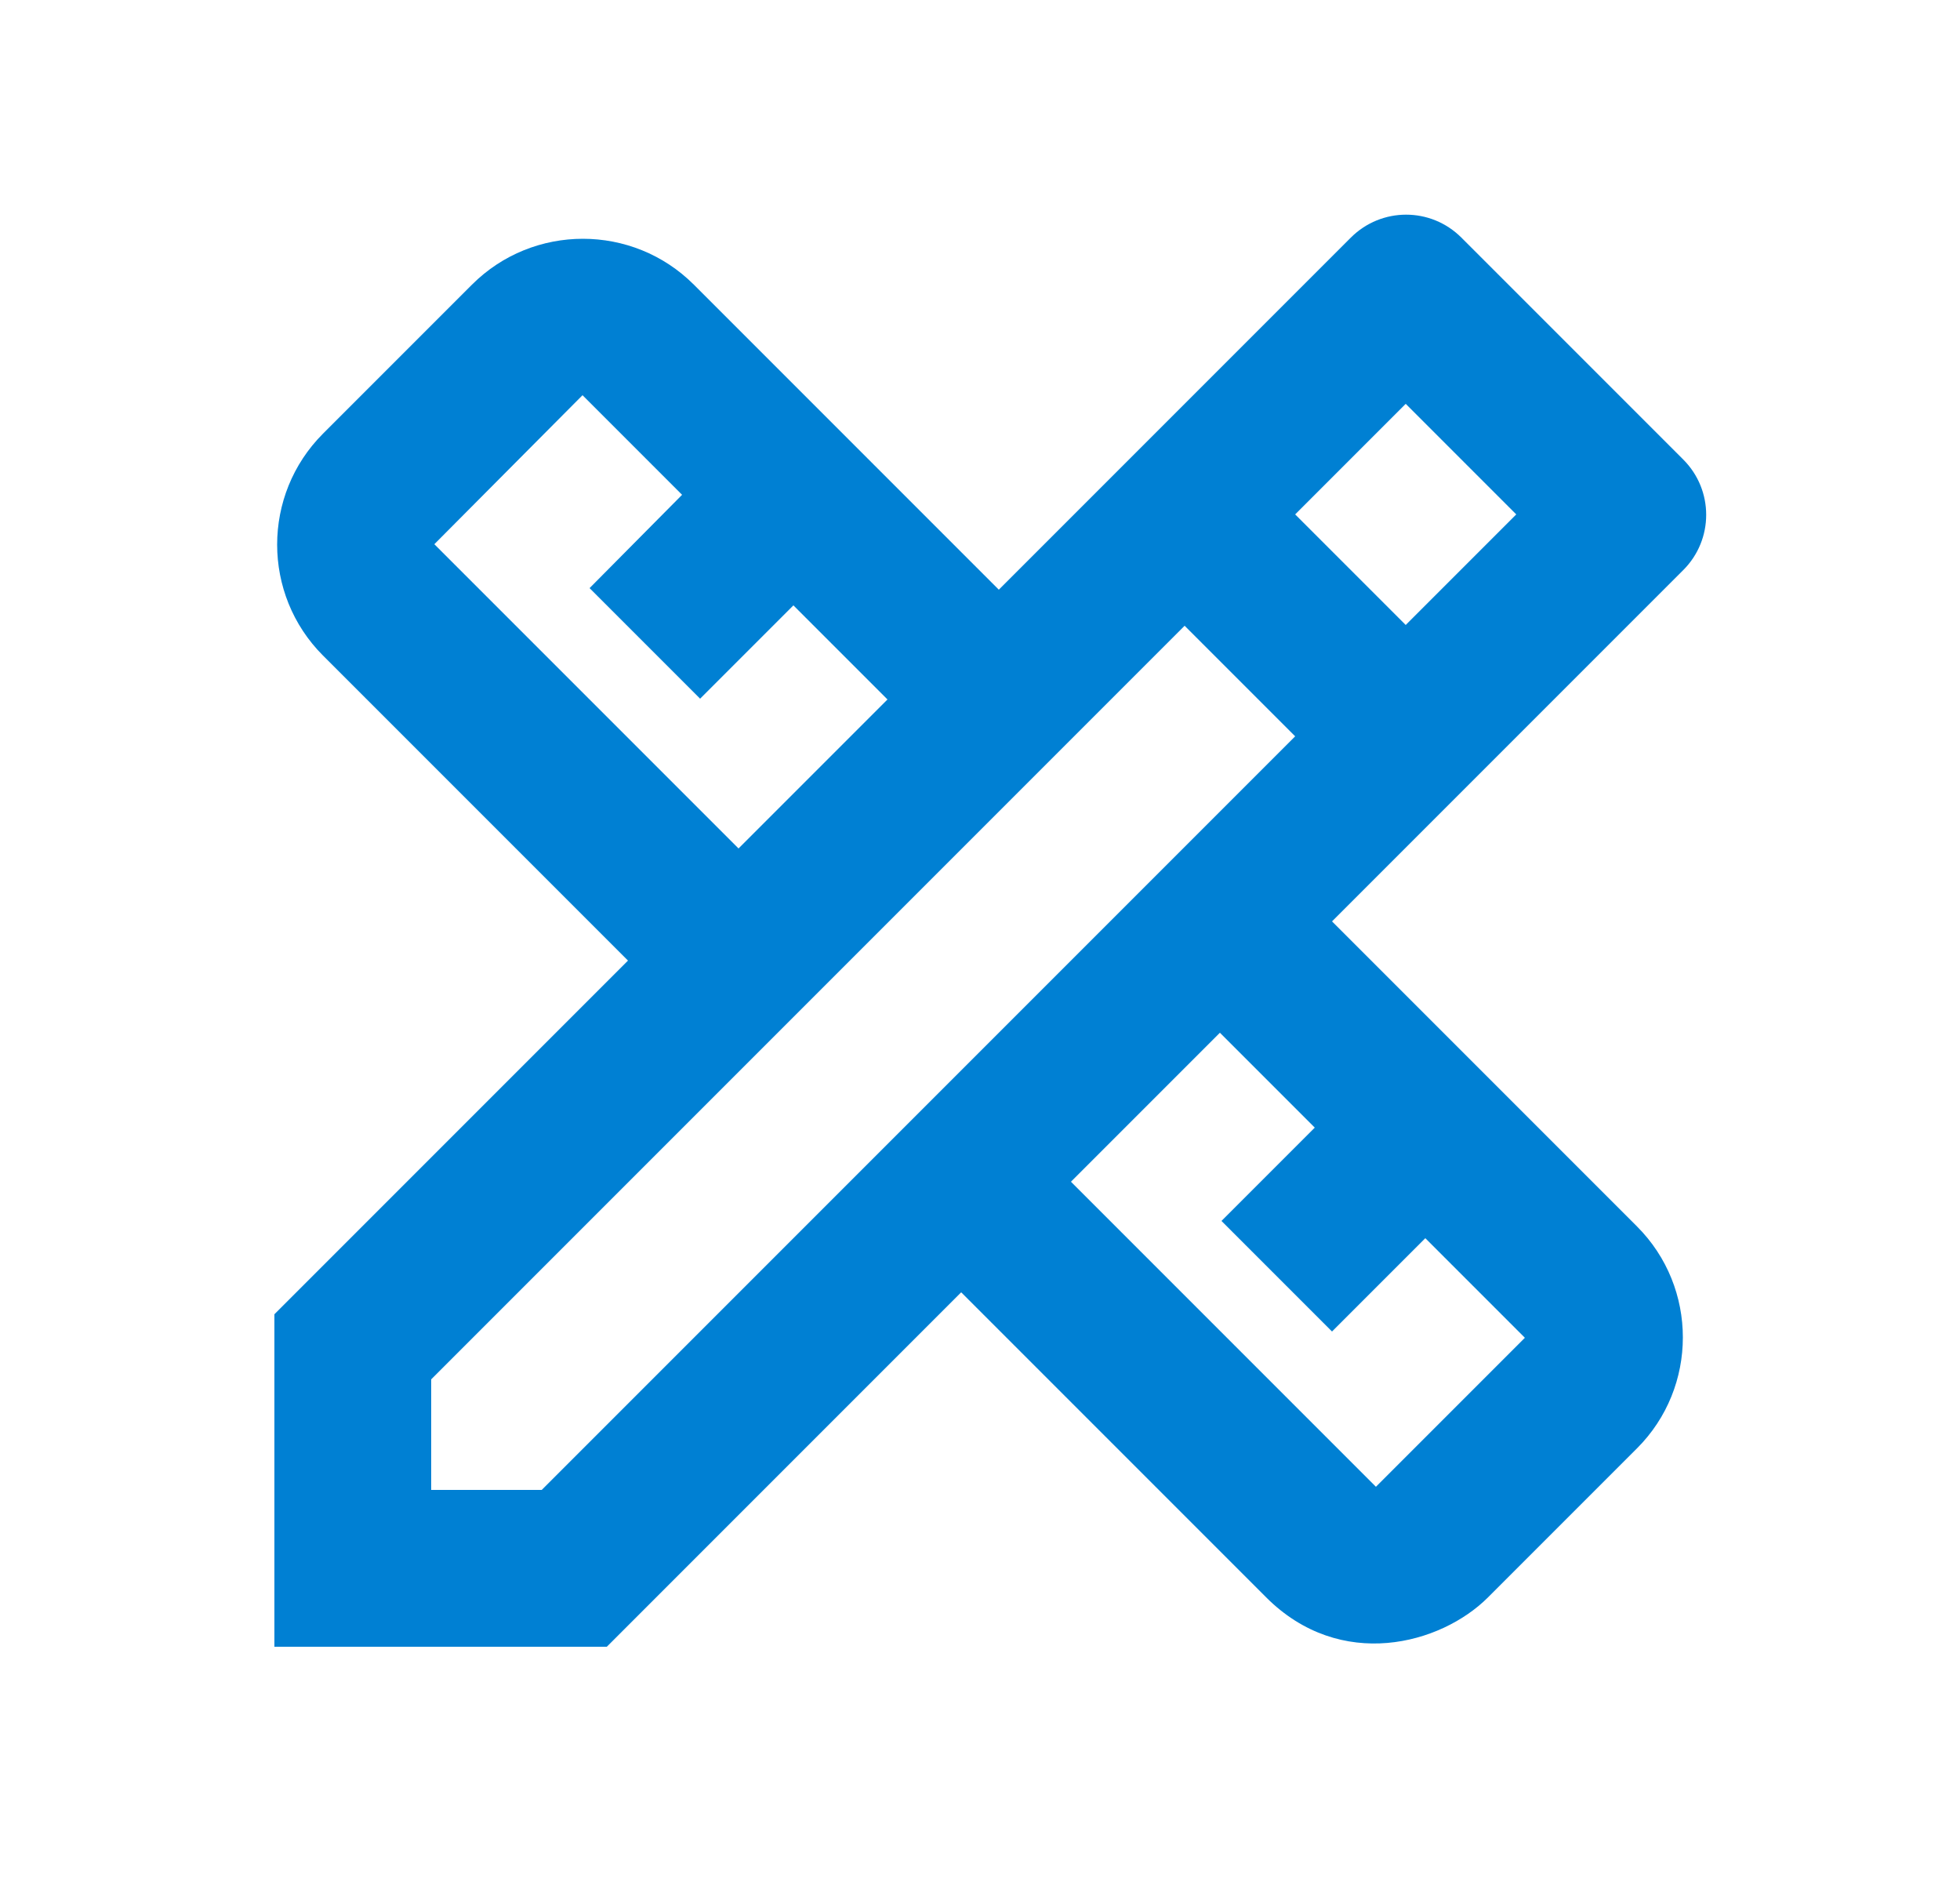 <svg width="25" height="24" viewBox="0 0 25 24" fill="none" xmlns="http://www.w3.org/2000/svg">
<g clip-path="url(#clip0_236_1509)">
<path d="M21.47 7.27C21.86 6.88 21.86 6.25 21.47 5.86L18.64 3.03C18.25 2.64 17.62 2.64 17.23 3.03L12.74 7.52L8.85 3.63C8.07 2.85 6.8 2.85 6.02 3.63L4.12 5.53C3.34 6.31 3.34 7.58 4.12 8.36L8.01 12.25L3.5 16.76V21H7.74L12.26 16.48L16.15 20.37C17.1 21.32 18.38 20.97 18.98 20.37L20.88 18.47C21.66 17.69 21.66 16.42 20.88 15.64L16.99 11.75L21.47 7.27ZM5.54 6.94L7.43 5.04L8.7 6.31L7.52 7.5L8.93 8.91L10.12 7.72L11.32 8.92L9.42 10.82L5.54 6.94ZM16.77 14.38L15.58 15.57L16.99 16.98L18.18 15.79L19.45 17.06L17.55 18.96L13.66 15.07L15.56 13.17L16.77 14.38ZM6.91 19H5.5V17.59L15.11 7.98L16.41 9.28L16.52 9.39L6.91 19ZM16.52 6.56L17.93 5.15L19.34 6.56L17.93 7.97L16.52 6.56Z" fill="#0080D3"/>
</g>
<defs>
<clipPath id="clip0_236_1509">
<rect width="24" height="24" fill="white" transform="translate(0.5)"/>
</clipPath>
</defs>
</svg>
